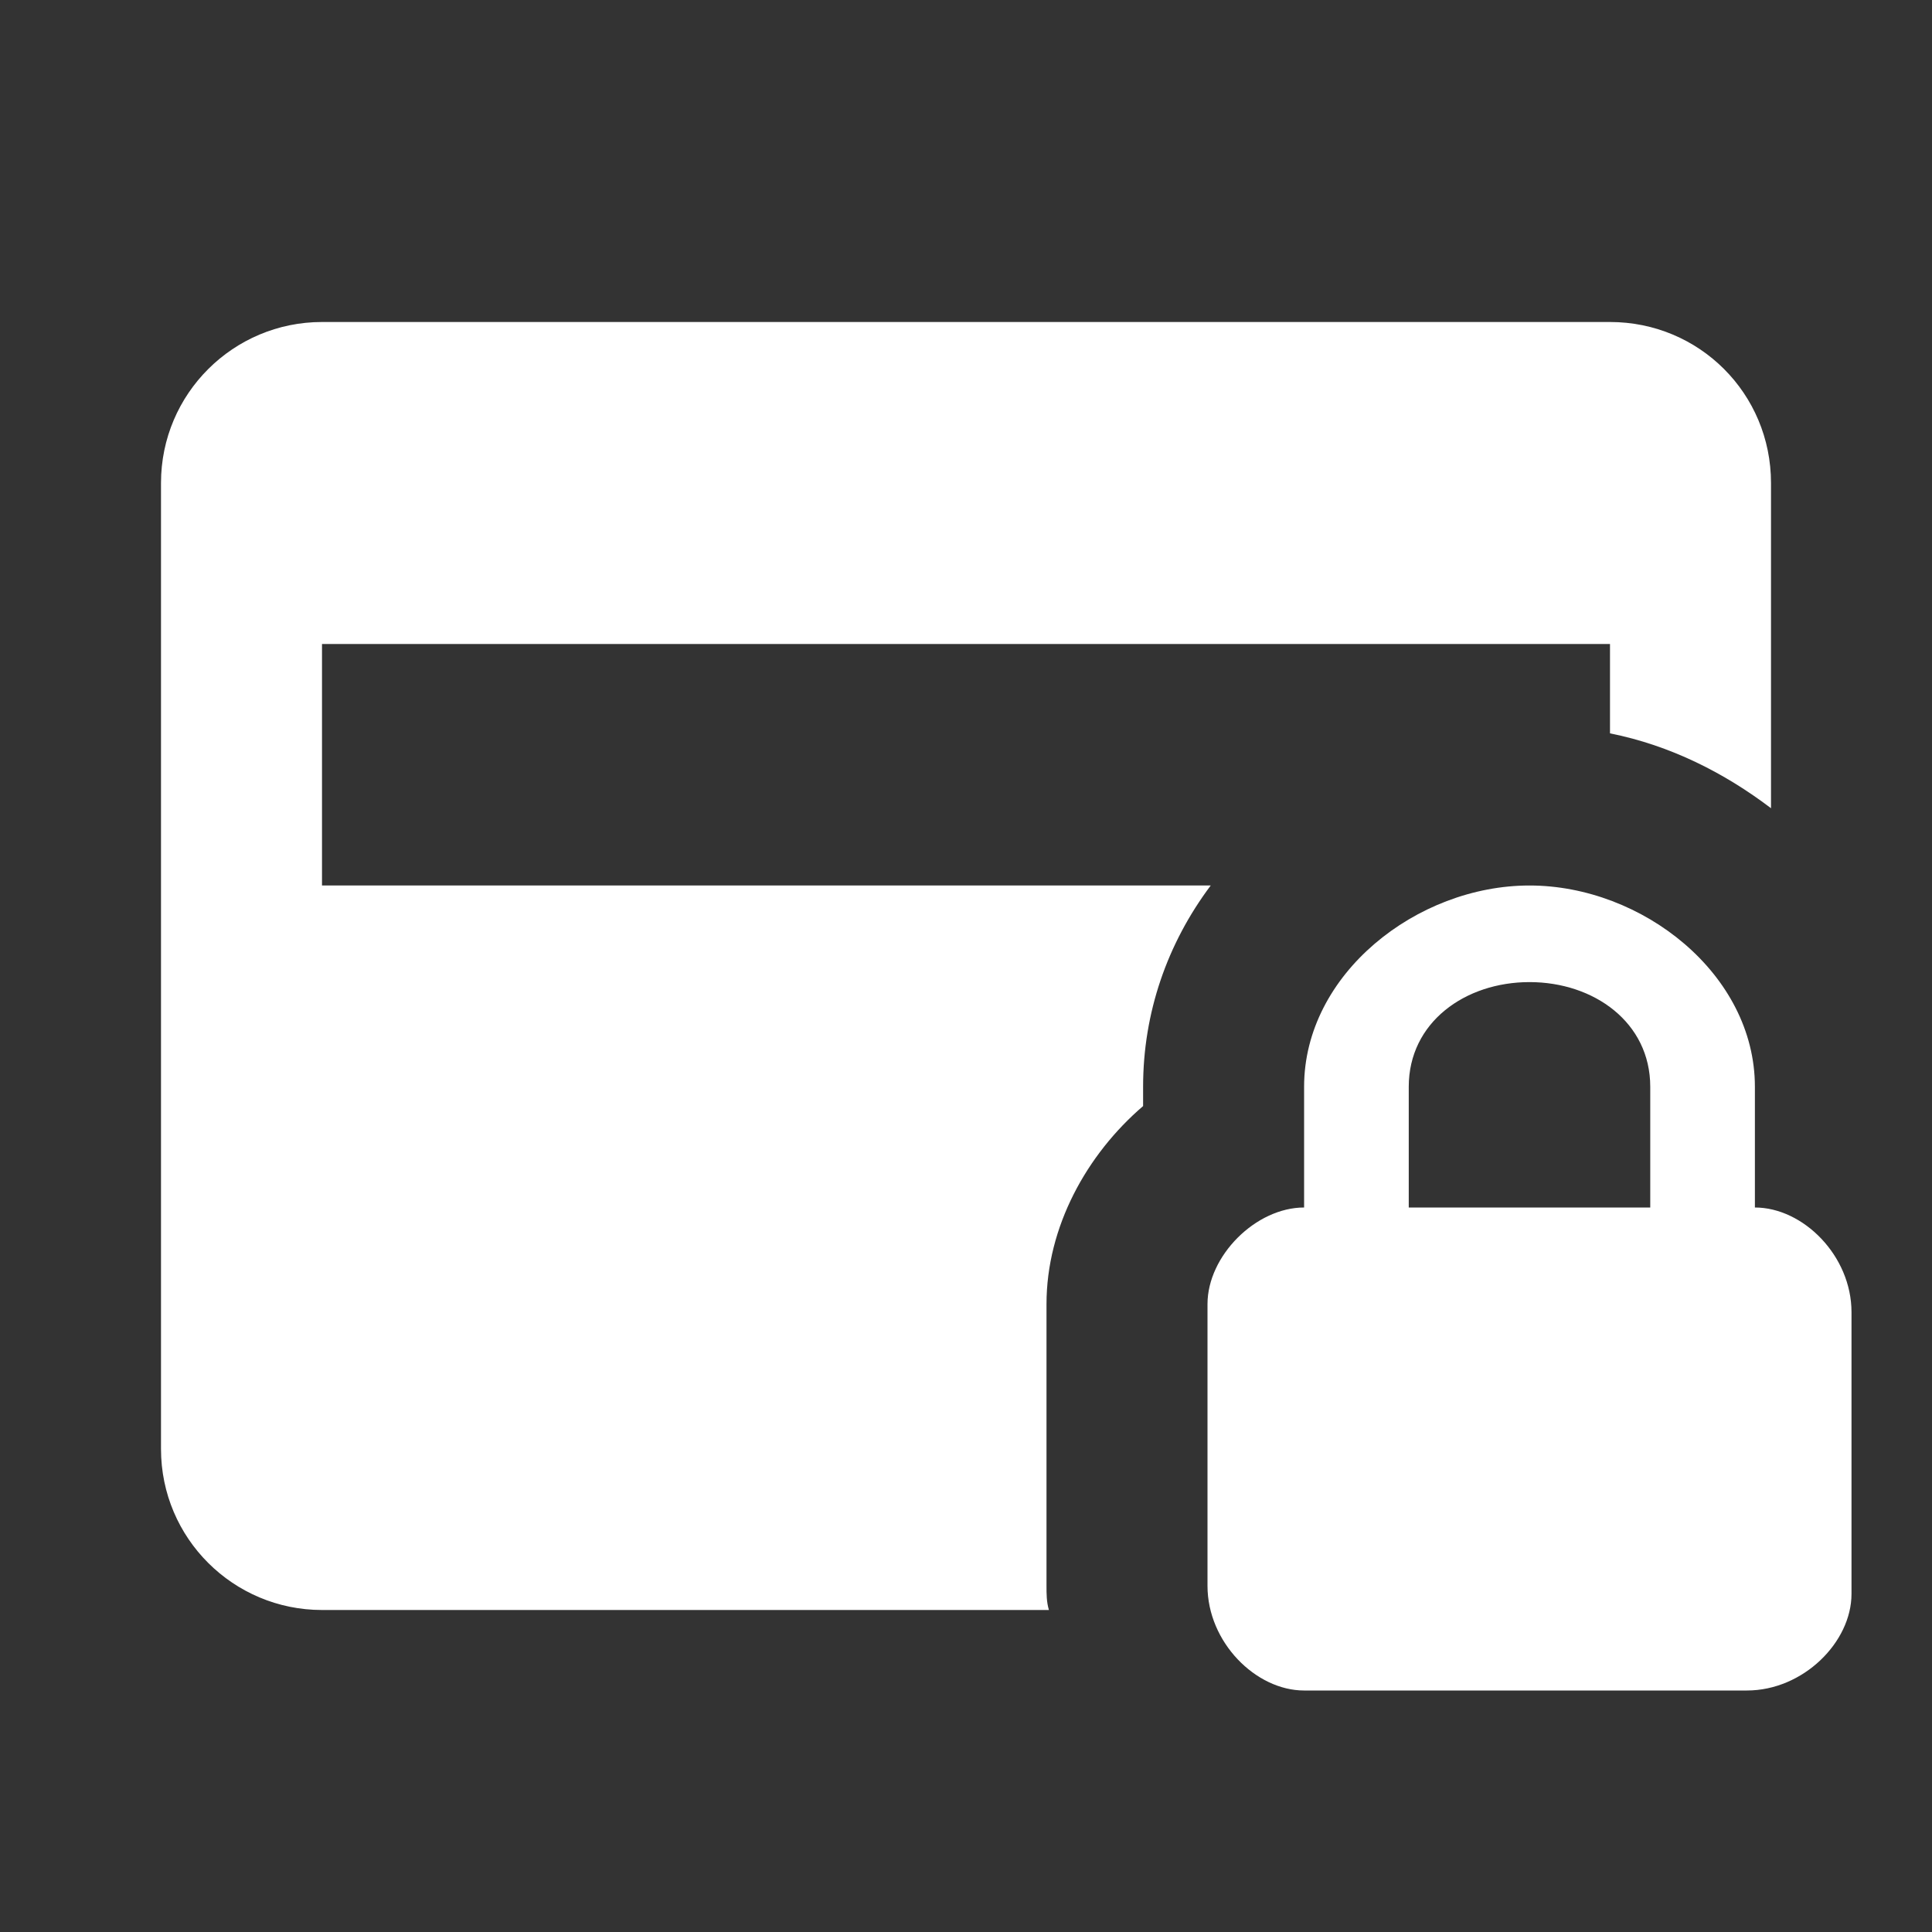 <?xml version="1.0" encoding="UTF-8"?><!DOCTYPE svg PUBLIC "-//W3C//DTD SVG 1.1//EN" "http://www.w3.org/Graphics/SVG/1.1/DTD/svg11.dtd"><svg xmlns="http://www.w3.org/2000/svg" xmlns:xlink="http://www.w3.org/1999/xlink" version="1.1" id="mdi-credit-card-lock" width="24" height="24" viewBox="0 0 24 24"><rect x="0" y="0" width="24" height="24" fill="#333333" stroke="none"/><path fill="white" d="M21.8 15V13.5C21.8 12.1 20.4 11 19 11S16.2 12.1 16.2 13.5V15C15.6 15 15 15.6 15 16.2V19.7C15 20.4 15.6 21 16.2 21H21.7C22.4 21 23 20.4 23 19.8V16.3C23 15.6 22.4 15 21.8 15M20.5 15H17.5V13.5C17.5 12.7 18.2 12.2 19 12.2S20.5 12.7 20.5 13.5V15M13.03 20H4C2.9 20 2 19.11 2 18V6C2 4.89 2.9 4 4 4H20C21.11 4 22 4.89 22 6V10.04C21.42 9.6 20.75 9.26 20 9.11V8H4V11H15.04C14.5 11.72 14.2 12.58 14.2 13.5V13.74C13.5 14.34 13 15.24 13 16.2V19.7C13 19.8 13 19.9 13.03 20Z" /></svg>